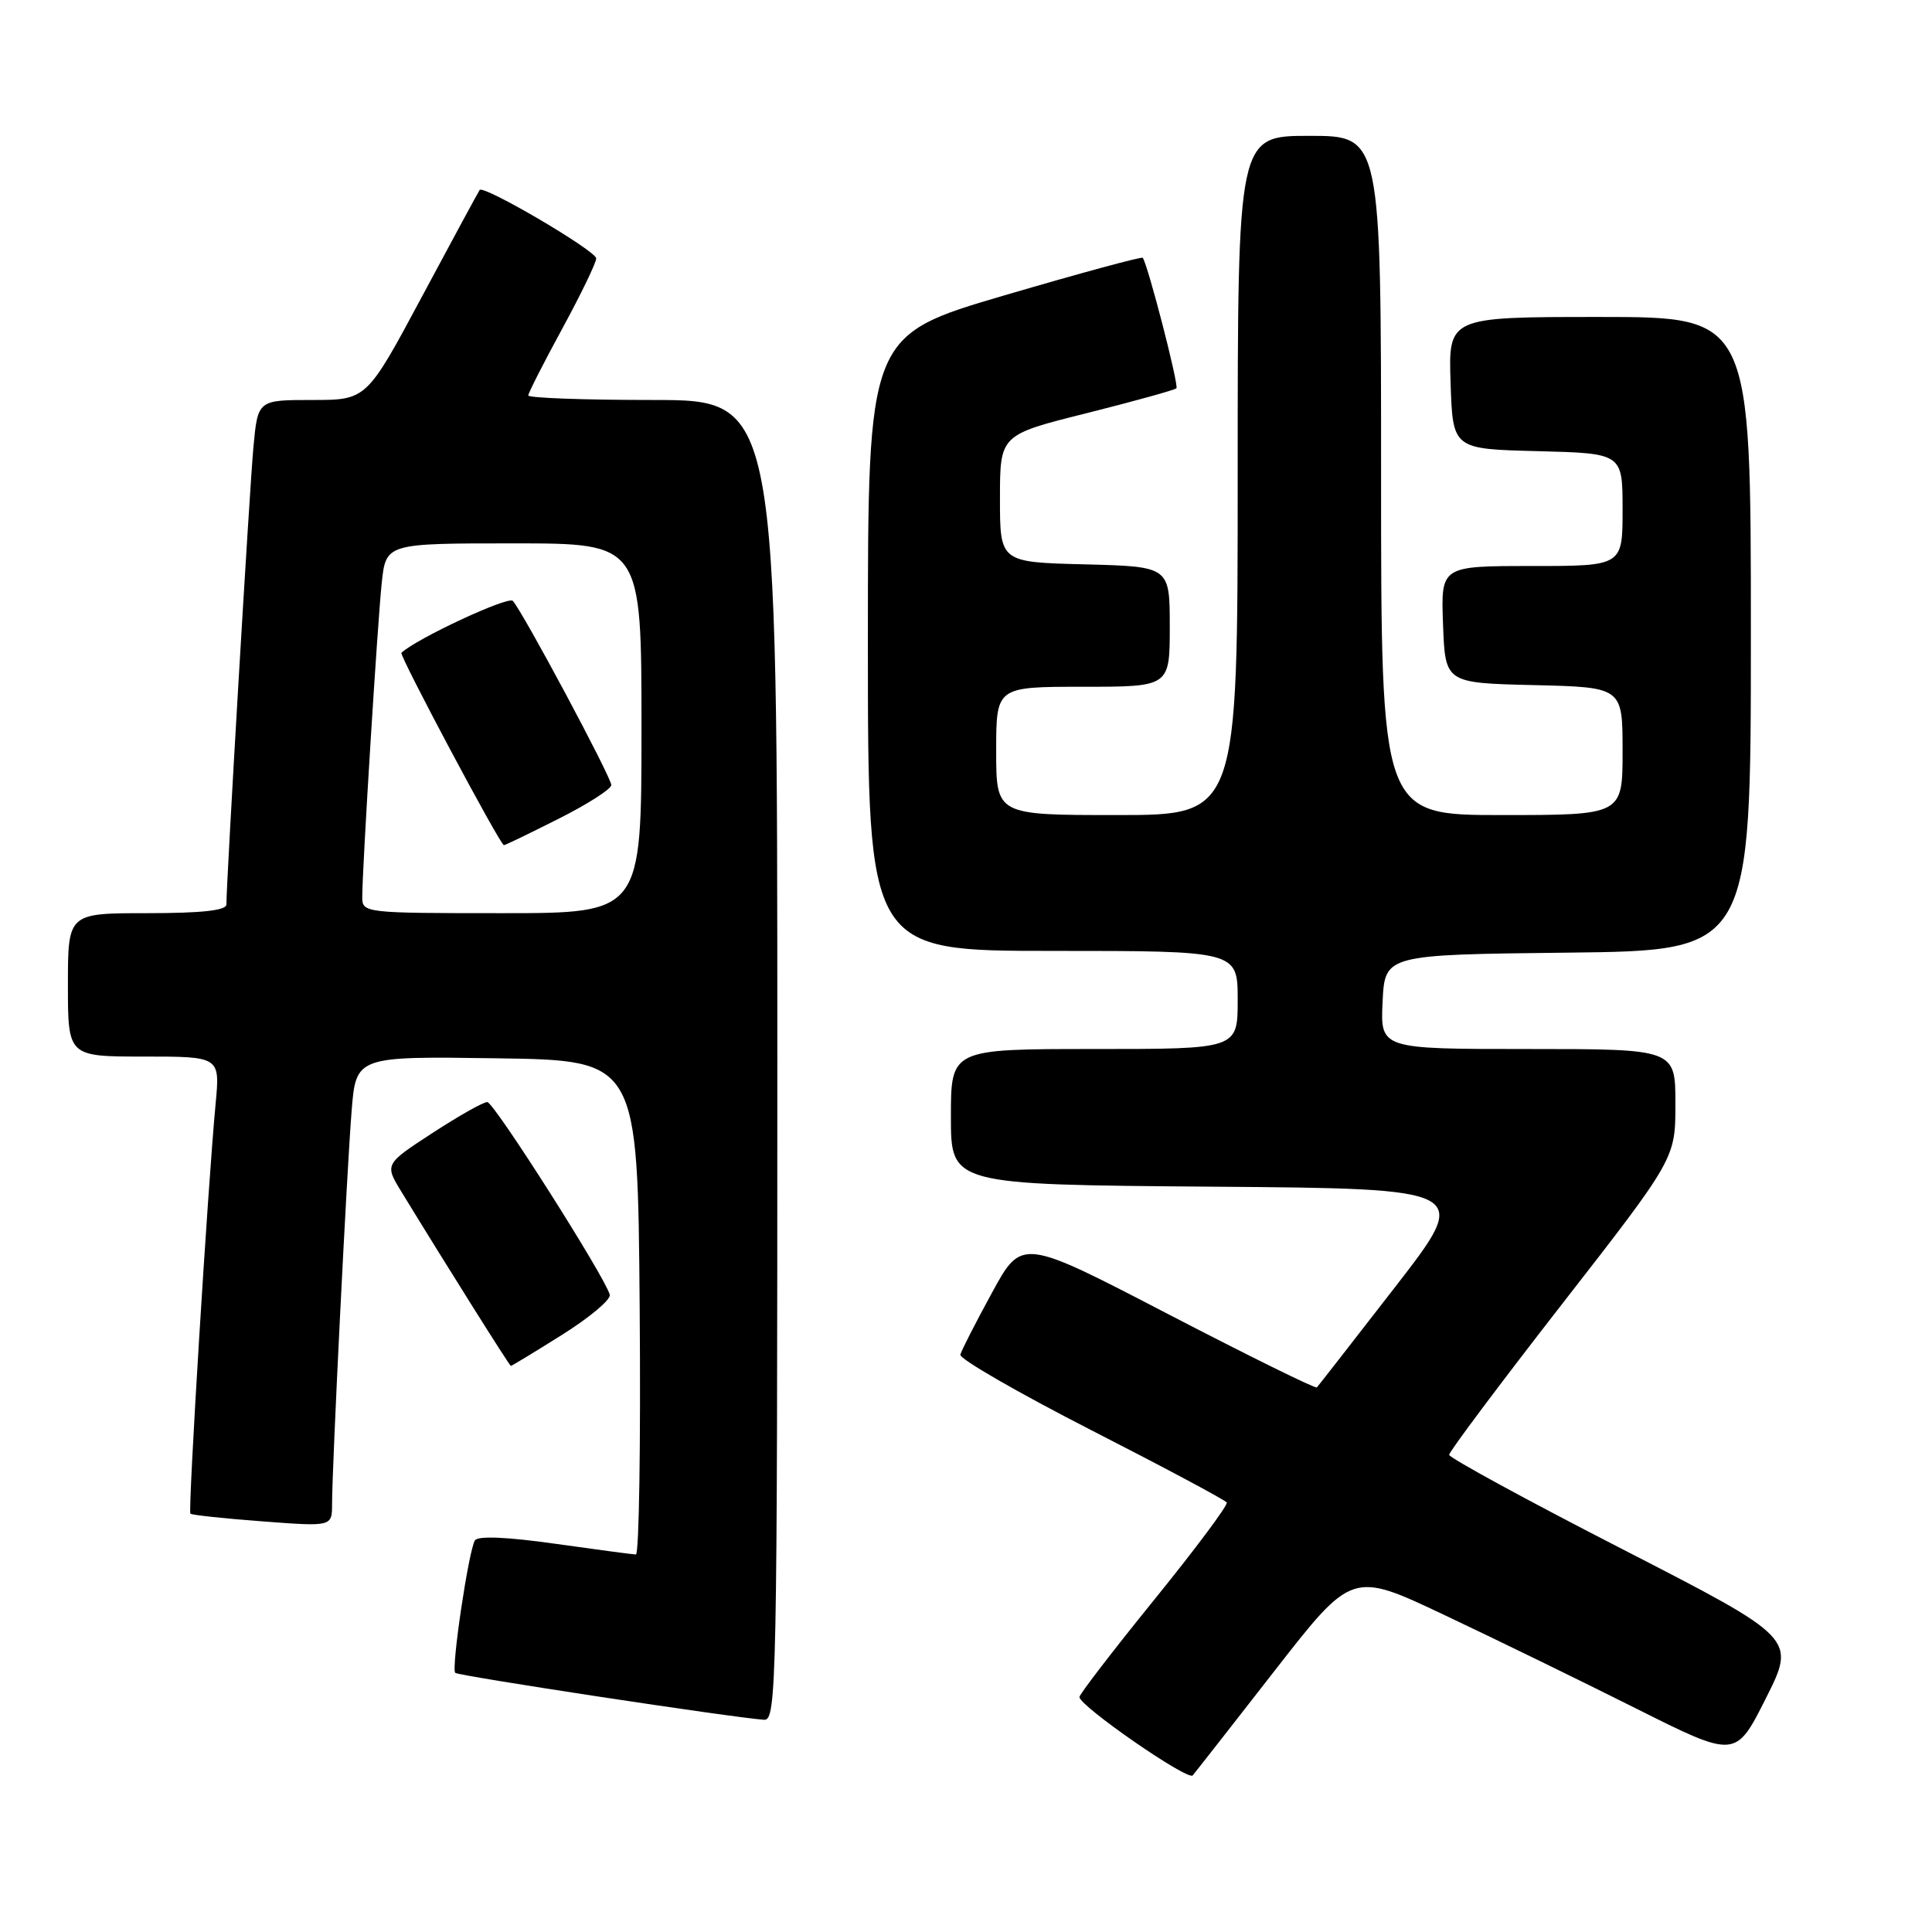 <?xml version="1.0" encoding="UTF-8" standalone="no"?>
<!DOCTYPE svg PUBLIC "-//W3C//DTD SVG 1.1//EN" "http://www.w3.org/Graphics/SVG/1.1/DTD/svg11.dtd" >
<svg xmlns="http://www.w3.org/2000/svg" xmlns:xlink="http://www.w3.org/1999/xlink" version="1.1" viewBox="0 0 256 256">
 <g >
 <path fill="currentColor"
d=" M 168.92 221.35 C 179.16 208.21 179.16 208.21 191.33 213.97 C 198.02 217.13 209.46 222.71 216.74 226.36 C 229.98 233.00 229.98 233.00 233.98 225.05 C 237.98 217.09 237.98 217.09 215.01 205.29 C 202.38 198.81 192.03 193.17 192.02 192.77 C 192.01 192.37 198.75 183.37 207.00 172.77 C 222.00 153.50 222.00 153.50 222.00 146.25 C 222.00 139.00 222.00 139.00 202.45 139.00 C 182.90 139.00 182.90 139.00 183.20 132.75 C 183.50 126.50 183.50 126.50 207.75 126.23 C 232.00 125.96 232.00 125.96 232.00 83.98 C 232.00 42.00 232.00 42.00 211.96 42.00 C 191.92 42.00 191.92 42.00 192.21 50.75 C 192.50 59.50 192.50 59.50 203.75 59.78 C 215.00 60.07 215.00 60.07 215.00 67.53 C 215.00 75.00 215.00 75.00 202.96 75.00 C 190.92 75.00 190.92 75.00 191.21 82.75 C 191.50 90.50 191.50 90.50 203.25 90.78 C 215.00 91.06 215.00 91.06 215.00 99.53 C 215.00 108.00 215.00 108.00 199.00 108.00 C 183.00 108.00 183.00 108.00 183.00 63.00 C 183.00 18.00 183.00 18.00 173.50 18.00 C 164.00 18.00 164.00 18.00 164.00 63.00 C 164.00 108.00 164.00 108.00 148.00 108.00 C 132.00 108.00 132.00 108.00 132.00 99.50 C 132.00 91.00 132.00 91.00 143.50 91.00 C 155.00 91.00 155.00 91.00 155.00 83.03 C 155.00 75.07 155.00 75.07 143.75 74.78 C 132.50 74.50 132.50 74.50 132.50 66.06 C 132.50 57.62 132.50 57.62 143.98 54.75 C 150.30 53.16 155.65 51.68 155.88 51.45 C 156.24 51.10 152.10 35.07 151.42 34.16 C 151.28 33.98 143.03 36.22 133.08 39.14 C 115.00 44.45 115.00 44.45 115.00 85.23 C 115.00 126.00 115.00 126.00 139.50 126.00 C 164.00 126.00 164.00 126.00 164.00 132.50 C 164.00 139.00 164.00 139.00 145.00 139.00 C 126.00 139.00 126.00 139.00 126.00 147.99 C 126.00 156.97 126.00 156.97 160.48 157.24 C 194.96 157.50 194.96 157.50 184.89 170.50 C 179.35 177.65 174.67 183.65 174.49 183.84 C 174.30 184.03 165.43 179.65 154.77 174.12 C 135.39 164.05 135.39 164.05 131.45 171.28 C 129.28 175.25 127.39 178.95 127.25 179.50 C 127.11 180.05 134.92 184.55 144.59 189.50 C 154.27 194.45 162.35 198.76 162.55 199.09 C 162.75 199.41 158.43 205.20 152.96 211.95 C 147.48 218.71 143.02 224.52 143.03 224.87 C 143.10 226.10 157.40 236.00 158.04 235.25 C 158.39 234.84 163.29 228.58 168.92 221.35 Z  M 103.00 140.50 C 103.00 53.00 103.00 53.00 86.50 53.00 C 77.42 53.00 70.00 52.73 70.00 52.40 C 70.00 52.08 72.03 48.09 74.50 43.55 C 76.97 39.01 79.00 34.82 79.00 34.24 C 79.00 33.24 64.10 24.49 63.56 25.17 C 63.42 25.35 59.99 31.69 55.94 39.25 C 48.58 53.00 48.58 53.00 41.37 53.00 C 34.16 53.00 34.16 53.00 33.58 59.25 C 33.07 64.69 30.00 116.75 30.00 119.85 C 30.00 120.64 26.73 121.00 19.50 121.00 C 9.00 121.00 9.00 121.00 9.00 130.50 C 9.00 140.00 9.00 140.00 19.08 140.00 C 29.16 140.00 29.16 140.00 28.57 146.25 C 27.54 157.14 24.89 200.23 25.23 200.57 C 25.41 200.75 29.71 201.21 34.78 201.59 C 44.00 202.29 44.00 202.29 44.00 199.28 C 44.00 194.43 45.95 155.17 46.59 147.23 C 47.17 139.96 47.17 139.96 65.84 140.23 C 84.50 140.50 84.50 140.50 84.76 173.25 C 84.91 191.26 84.68 205.99 84.26 205.98 C 83.84 205.97 79.01 205.32 73.52 204.55 C 67.16 203.65 63.32 203.49 62.93 204.11 C 62.09 205.47 59.77 221.10 60.32 221.66 C 60.74 222.07 97.06 227.59 101.25 227.88 C 102.90 227.99 103.00 223.21 103.00 140.50 Z  M 74.49 176.86 C 78.12 174.58 80.96 172.20 80.80 171.56 C 80.20 169.24 65.47 146.06 64.57 146.03 C 64.06 146.01 60.79 147.86 57.30 150.13 C 50.95 154.27 50.95 154.27 53.23 157.98 C 59.21 167.77 67.52 180.99 67.69 180.99 C 67.80 181.00 70.86 179.14 74.49 176.86 Z  M 48.00 118.90 C 48.00 115.08 50.02 82.59 50.58 77.25 C 51.14 72.00 51.14 72.00 68.07 72.00 C 85.00 72.00 85.00 72.00 85.00 96.50 C 85.00 121.00 85.00 121.00 66.50 121.00 C 48.37 121.00 48.00 120.96 48.00 118.90 Z  M 74.02 108.49 C 77.86 106.56 81.00 104.55 81.00 104.02 C 81.00 102.99 69.27 81.05 67.95 79.62 C 67.34 78.96 55.22 84.60 53.19 86.50 C 52.86 86.80 66.28 111.99 66.77 111.99 C 66.93 112.00 70.19 110.42 74.02 108.49 Z "/>
</g>
</svg>